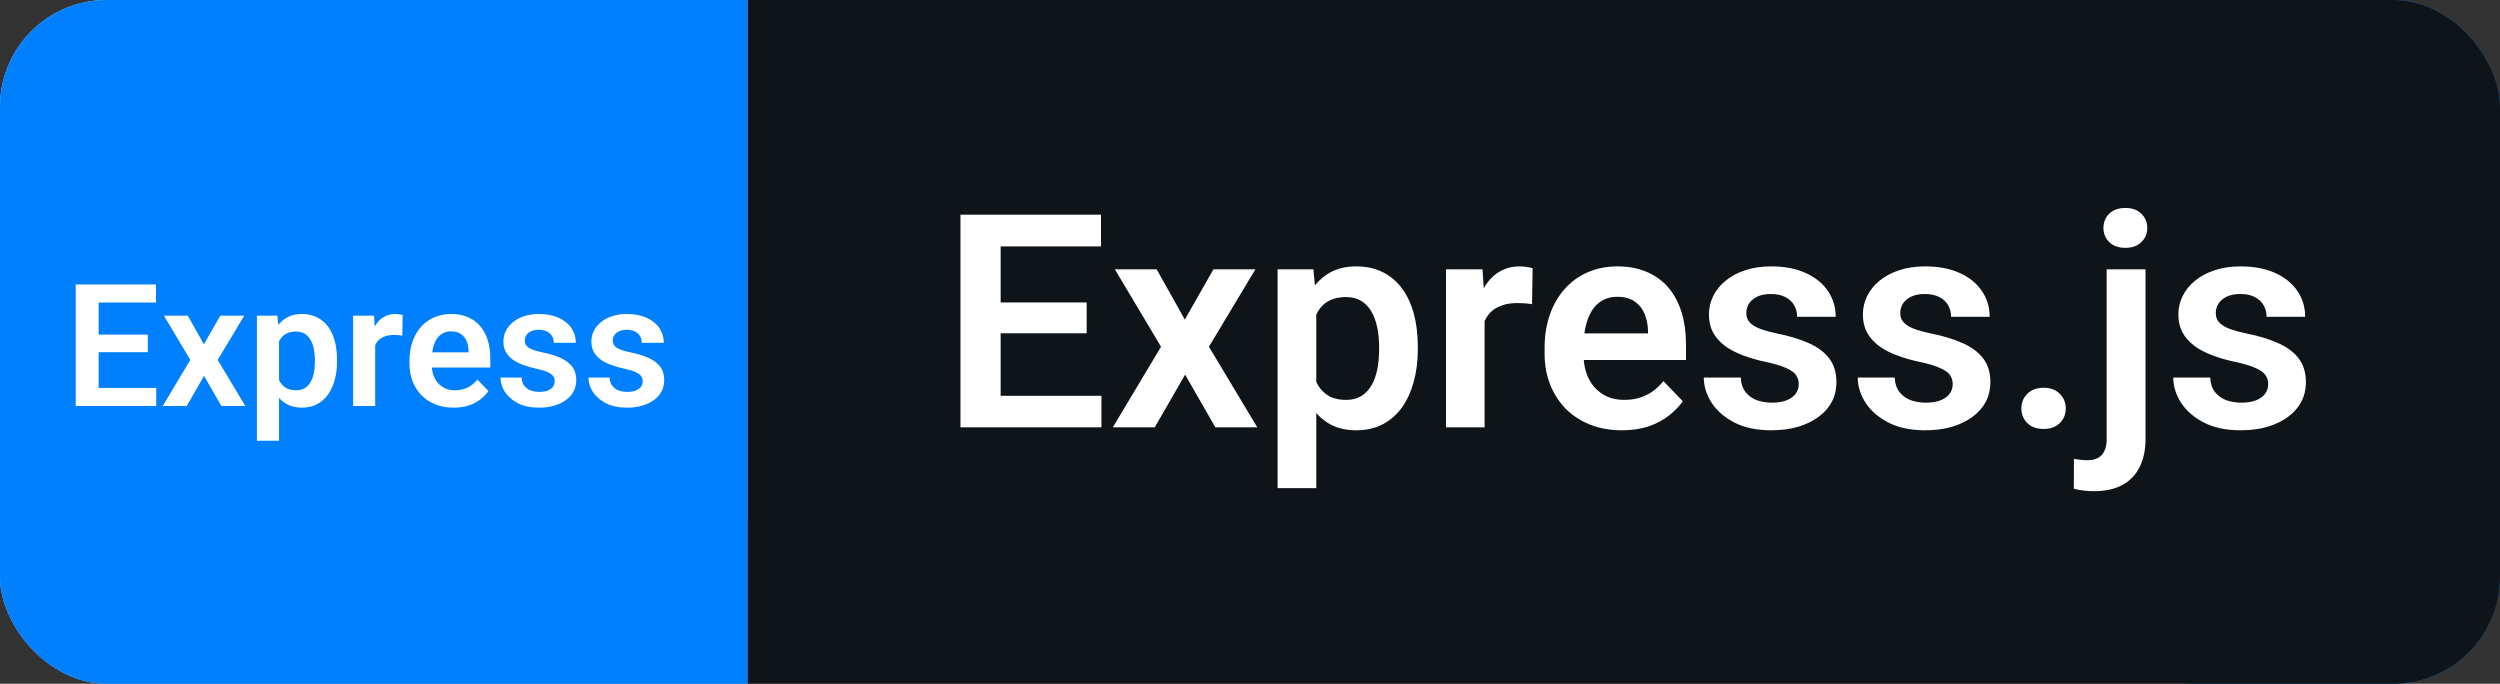 <svg width="117" height="32" viewBox="0 0 117 32" fill="none" xmlns="http://www.w3.org/2000/svg">
<rect x="0" y="0" width="117" height="32" fill="#333333" stroke="none"/>
<g clip-path="url(#clip0_3_167)">
<rect width="117" height="32" rx="5" fill="#0080FF"/>
<rect width="107" height="32" rx="5" fill="#C4C4C4"/>
<path d="M112.5 0H4.5C3.307 0 2.162 0.527 1.318 1.464C0.474 2.402 0 3.674 0 5L0 27C0 28.326 0.474 29.598 1.318 30.535C2.162 31.473 3.307 32 4.5 32H112.5C113.693 32 114.838 31.473 115.682 30.535C116.526 29.598 117 28.326 117 27V5C117 3.674 116.526 2.402 115.682 1.464C114.838 0.527 113.693 0 112.5 0Z" fill="url(#paint0_linear_3_167)"/>
<path d="M34.991 0H0V32H34.991V0Z" fill="#0080FF"/>
<path d="M117 0H34.991V32H117V0Z" fill="#0F1418"/>
<path d="M51.547 18.523V20H46.256V18.523H51.547ZM46.83 10.047V20H44.95V10.047H46.83ZM50.856 14.155V15.598H46.256V14.155H50.856ZM51.526 10.047V11.53H46.256V10.047H51.526ZM54.131 12.604L55.45 14.955L56.79 12.604H58.752L56.578 16.227L58.841 20H56.879L55.464 17.532L54.042 20H52.08L54.336 16.227L52.176 12.604H54.131ZM61.602 14.025V22.844H59.791V12.604H61.466L61.602 14.025ZM66.353 16.227V16.37C66.353 16.908 66.29 17.407 66.162 17.867C66.039 18.323 65.857 18.722 65.615 19.064C65.374 19.401 65.073 19.665 64.713 19.856C64.357 20.043 63.947 20.137 63.482 20.137C63.027 20.137 62.63 20.05 62.293 19.877C61.956 19.699 61.671 19.449 61.438 19.125C61.206 18.801 61.019 18.425 60.878 17.997C60.741 17.564 60.639 17.092 60.57 16.582V16.124C60.639 15.582 60.741 15.089 60.878 14.648C61.019 14.201 61.206 13.816 61.438 13.492C61.671 13.164 61.953 12.911 62.286 12.733C62.623 12.556 63.018 12.467 63.469 12.467C63.938 12.467 64.351 12.556 64.706 12.733C65.066 12.911 65.369 13.166 65.615 13.499C65.861 13.832 66.046 14.228 66.169 14.688C66.292 15.149 66.353 15.662 66.353 16.227ZM64.542 16.37V16.227C64.542 15.898 64.512 15.595 64.453 15.317C64.394 15.035 64.303 14.789 64.18 14.579C64.057 14.365 63.897 14.199 63.701 14.08C63.505 13.962 63.268 13.902 62.99 13.902C62.712 13.902 62.473 13.948 62.273 14.039C62.072 14.13 61.908 14.26 61.78 14.429C61.653 14.597 61.552 14.798 61.48 15.03C61.411 15.258 61.366 15.511 61.343 15.789V16.924C61.384 17.261 61.464 17.564 61.582 17.833C61.7 18.102 61.874 18.316 62.102 18.476C62.334 18.635 62.635 18.715 63.004 18.715C63.282 18.715 63.519 18.653 63.715 18.53C63.911 18.407 64.07 18.239 64.193 18.024C64.316 17.806 64.405 17.555 64.46 17.273C64.515 16.99 64.542 16.689 64.542 16.37ZM69.478 14.114V20H67.673V12.604H69.382L69.478 14.114ZM71.727 12.556L71.699 14.237C71.599 14.219 71.485 14.205 71.357 14.196C71.234 14.187 71.118 14.183 71.009 14.183C70.731 14.183 70.487 14.221 70.277 14.299C70.068 14.372 69.892 14.479 69.751 14.62C69.614 14.761 69.509 14.935 69.436 15.14C69.364 15.34 69.323 15.568 69.314 15.823L68.924 15.775C68.924 15.306 68.972 14.871 69.067 14.47C69.163 14.069 69.302 13.718 69.484 13.417C69.667 13.116 69.894 12.884 70.168 12.72C70.446 12.551 70.765 12.467 71.125 12.467C71.225 12.467 71.332 12.476 71.446 12.494C71.565 12.508 71.658 12.528 71.727 12.556ZM75.903 20.137C75.343 20.137 74.839 20.046 74.393 19.863C73.946 19.681 73.565 19.428 73.251 19.105C72.941 18.776 72.702 18.396 72.533 17.963C72.369 17.525 72.287 17.056 72.287 16.555V16.281C72.287 15.712 72.369 15.194 72.533 14.729C72.697 14.26 72.93 13.857 73.231 13.52C73.531 13.182 73.891 12.922 74.311 12.74C74.73 12.558 75.192 12.467 75.698 12.467C76.222 12.467 76.685 12.556 77.086 12.733C77.487 12.907 77.822 13.153 78.091 13.472C78.36 13.791 78.562 14.174 78.699 14.62C78.836 15.062 78.904 15.552 78.904 16.09V16.849H73.107V15.604H77.127V15.468C77.118 15.181 77.063 14.919 76.963 14.682C76.863 14.44 76.708 14.249 76.498 14.107C76.288 13.962 76.017 13.889 75.685 13.889C75.416 13.889 75.181 13.948 74.981 14.066C74.784 14.18 74.62 14.344 74.488 14.559C74.361 14.768 74.265 15.019 74.201 15.31C74.137 15.602 74.106 15.926 74.106 16.281V16.555C74.106 16.865 74.147 17.152 74.228 17.416C74.315 17.68 74.44 17.91 74.605 18.106C74.773 18.298 74.974 18.448 75.206 18.558C75.443 18.662 75.712 18.715 76.013 18.715C76.391 18.715 76.733 18.642 77.038 18.496C77.348 18.346 77.617 18.125 77.845 17.833L78.754 18.776C78.599 19.004 78.389 19.223 78.125 19.433C77.865 19.642 77.551 19.813 77.182 19.945C76.812 20.073 76.386 20.137 75.903 20.137ZM84.182 17.977C84.182 17.822 84.141 17.683 84.059 17.56C83.977 17.436 83.822 17.325 83.594 17.225C83.37 17.12 83.042 17.022 82.609 16.931C82.227 16.849 81.873 16.746 81.55 16.623C81.226 16.5 80.948 16.352 80.716 16.179C80.483 16.001 80.301 15.794 80.169 15.557C80.041 15.315 79.978 15.037 79.978 14.723C79.978 14.417 80.044 14.13 80.176 13.861C80.308 13.588 80.499 13.349 80.75 13.144C81.001 12.934 81.306 12.77 81.666 12.651C82.026 12.528 82.432 12.467 82.883 12.467C83.512 12.467 84.052 12.569 84.503 12.774C84.959 12.979 85.307 13.262 85.549 13.622C85.79 13.977 85.911 14.379 85.911 14.825H84.106C84.106 14.629 84.061 14.451 83.97 14.292C83.883 14.133 83.749 14.005 83.566 13.909C83.384 13.809 83.154 13.759 82.876 13.759C82.625 13.759 82.413 13.8 82.24 13.882C82.072 13.964 81.944 14.071 81.857 14.203C81.771 14.335 81.728 14.481 81.728 14.641C81.728 14.759 81.75 14.866 81.796 14.962C81.846 15.053 81.926 15.137 82.035 15.215C82.144 15.292 82.293 15.363 82.48 15.427C82.671 15.491 82.906 15.552 83.184 15.611C83.735 15.721 84.216 15.867 84.626 16.049C85.041 16.227 85.364 16.463 85.597 16.76C85.829 17.056 85.945 17.434 85.945 17.895C85.945 18.223 85.875 18.523 85.733 18.797C85.592 19.066 85.387 19.3 85.118 19.501C84.849 19.701 84.528 19.859 84.154 19.973C83.781 20.082 83.359 20.137 82.89 20.137C82.211 20.137 81.636 20.016 81.167 19.774C80.698 19.528 80.342 19.218 80.101 18.845C79.859 18.466 79.738 18.075 79.738 17.669H81.468C81.481 17.956 81.559 18.186 81.7 18.359C81.841 18.533 82.019 18.658 82.233 18.735C82.452 18.808 82.682 18.845 82.924 18.845C83.197 18.845 83.427 18.808 83.614 18.735C83.801 18.658 83.942 18.555 84.038 18.428C84.134 18.296 84.182 18.145 84.182 17.977ZM91.387 17.977C91.387 17.822 91.346 17.683 91.264 17.56C91.182 17.436 91.027 17.325 90.799 17.225C90.576 17.12 90.247 17.022 89.814 16.931C89.432 16.849 89.079 16.746 88.755 16.623C88.431 16.5 88.153 16.352 87.921 16.179C87.689 16.001 87.506 15.794 87.374 15.557C87.246 15.315 87.183 15.037 87.183 14.723C87.183 14.417 87.249 14.13 87.381 13.861C87.513 13.588 87.704 13.349 87.955 13.144C88.206 12.934 88.511 12.77 88.871 12.651C89.231 12.528 89.637 12.467 90.088 12.467C90.717 12.467 91.257 12.569 91.708 12.774C92.164 12.979 92.512 13.262 92.754 13.622C92.995 13.977 93.116 14.379 93.116 14.825H91.311C91.311 14.629 91.266 14.451 91.175 14.292C91.088 14.133 90.954 14.005 90.772 13.909C90.589 13.809 90.359 13.759 90.081 13.759C89.83 13.759 89.618 13.8 89.445 13.882C89.277 13.964 89.149 14.071 89.062 14.203C88.976 14.335 88.933 14.481 88.933 14.641C88.933 14.759 88.955 14.866 89.001 14.962C89.051 15.053 89.131 15.137 89.24 15.215C89.35 15.292 89.498 15.363 89.685 15.427C89.876 15.491 90.111 15.552 90.389 15.611C90.94 15.721 91.421 15.867 91.831 16.049C92.246 16.227 92.569 16.463 92.802 16.76C93.034 17.056 93.15 17.434 93.15 17.895C93.15 18.223 93.08 18.523 92.939 18.797C92.797 19.066 92.592 19.3 92.323 19.501C92.054 19.701 91.733 19.859 91.359 19.973C90.986 20.082 90.564 20.137 90.095 20.137C89.416 20.137 88.841 20.016 88.372 19.774C87.903 19.528 87.547 19.218 87.306 18.845C87.064 18.466 86.943 18.075 86.943 17.669H88.673C88.686 17.956 88.764 18.186 88.905 18.359C89.046 18.533 89.224 18.658 89.439 18.735C89.657 18.808 89.887 18.845 90.129 18.845C90.402 18.845 90.632 18.808 90.819 18.735C91.006 18.658 91.147 18.555 91.243 18.428C91.339 18.296 91.387 18.145 91.387 17.977ZM94.6 19.118C94.6 18.845 94.693 18.615 94.88 18.428C95.067 18.241 95.32 18.148 95.639 18.148C95.958 18.148 96.211 18.241 96.397 18.428C96.584 18.615 96.678 18.845 96.678 19.118C96.678 19.387 96.584 19.615 96.397 19.802C96.211 19.984 95.958 20.075 95.639 20.075C95.32 20.075 95.067 19.984 94.88 19.802C94.693 19.615 94.6 19.387 94.6 19.118ZM98.592 12.604H100.41V20.547C100.41 21.071 100.314 21.515 100.123 21.88C99.936 22.244 99.665 22.52 99.31 22.707C98.954 22.894 98.519 22.987 98.004 22.987C97.844 22.987 97.685 22.978 97.525 22.96C97.366 22.942 97.209 22.912 97.054 22.871L97.061 21.477C97.161 21.495 97.263 21.509 97.368 21.518C97.473 21.531 97.578 21.538 97.683 21.538C97.879 21.538 98.043 21.504 98.175 21.436C98.311 21.367 98.414 21.26 98.482 21.114C98.555 20.968 98.592 20.779 98.592 20.547V12.604ZM98.441 10.669C98.441 10.4 98.533 10.177 98.715 9.999C98.902 9.821 99.152 9.732 99.467 9.732C99.781 9.732 100.03 9.821 100.212 9.999C100.399 10.177 100.492 10.4 100.492 10.669C100.492 10.933 100.399 11.154 100.212 11.332C100.03 11.51 99.781 11.599 99.467 11.599C99.152 11.599 98.902 11.51 98.715 11.332C98.533 11.154 98.441 10.933 98.441 10.669ZM106.152 17.977C106.152 17.822 106.111 17.683 106.029 17.56C105.947 17.436 105.792 17.325 105.564 17.225C105.341 17.12 105.013 17.022 104.58 16.931C104.197 16.849 103.844 16.746 103.521 16.623C103.197 16.5 102.919 16.352 102.687 16.179C102.454 16.001 102.272 15.794 102.14 15.557C102.012 15.315 101.948 15.037 101.948 14.723C101.948 14.417 102.014 14.13 102.146 13.861C102.279 13.588 102.47 13.349 102.721 13.144C102.971 12.934 103.277 12.77 103.637 12.651C103.997 12.528 104.402 12.467 104.854 12.467C105.482 12.467 106.022 12.569 106.474 12.774C106.929 12.979 107.278 13.262 107.52 13.622C107.761 13.977 107.882 14.379 107.882 14.825H106.077C106.077 14.629 106.032 14.451 105.94 14.292C105.854 14.133 105.719 14.005 105.537 13.909C105.355 13.809 105.125 13.759 104.847 13.759C104.596 13.759 104.384 13.8 104.211 13.882C104.042 13.964 103.915 14.071 103.828 14.203C103.742 14.335 103.698 14.481 103.698 14.641C103.698 14.759 103.721 14.866 103.767 14.962C103.817 15.053 103.896 15.137 104.006 15.215C104.115 15.292 104.263 15.363 104.45 15.427C104.642 15.491 104.876 15.552 105.154 15.611C105.706 15.721 106.187 15.867 106.597 16.049C107.011 16.227 107.335 16.463 107.567 16.76C107.8 17.056 107.916 17.434 107.916 17.895C107.916 18.223 107.845 18.523 107.704 18.797C107.563 19.066 107.358 19.3 107.089 19.501C106.82 19.701 106.499 19.859 106.125 19.973C105.751 20.082 105.33 20.137 104.86 20.137C104.181 20.137 103.607 20.016 103.138 19.774C102.668 19.528 102.313 19.218 102.071 18.845C101.83 18.466 101.709 18.075 101.709 17.669H103.438C103.452 17.956 103.53 18.186 103.671 18.359C103.812 18.533 103.99 18.658 104.204 18.735C104.423 18.808 104.653 18.845 104.895 18.845C105.168 18.845 105.398 18.808 105.585 18.735C105.772 18.658 105.913 18.555 106.009 18.428C106.104 18.296 106.152 18.145 106.152 17.977Z" fill="white"/>
<path d="M7.312 18.156V19H4.289V18.156H7.312ZM4.617 13.312V19H3.543V13.312H4.617ZM6.918 15.66V16.484H4.289V15.66H6.918ZM7.301 13.312V14.16H4.289V13.312H7.301ZM8.789 14.773L9.543 16.117L10.309 14.773H11.43L10.188 16.844L11.48 19H10.359L9.551 17.59L8.738 19H7.617L8.906 16.844L7.672 14.773H8.789ZM13.059 15.586V20.625H12.023V14.773H12.98L13.059 15.586ZM15.773 16.844V16.926C15.773 17.233 15.737 17.518 15.664 17.781C15.594 18.042 15.49 18.27 15.352 18.465C15.213 18.658 15.042 18.809 14.836 18.918C14.633 19.025 14.398 19.078 14.133 19.078C13.872 19.078 13.646 19.029 13.453 18.93C13.26 18.828 13.098 18.685 12.965 18.5C12.832 18.315 12.725 18.1 12.645 17.855C12.566 17.608 12.508 17.338 12.469 17.047V16.785C12.508 16.475 12.566 16.194 12.645 15.941C12.725 15.686 12.832 15.466 12.965 15.281C13.098 15.094 13.259 14.949 13.449 14.848C13.642 14.746 13.867 14.695 14.125 14.695C14.393 14.695 14.629 14.746 14.832 14.848C15.038 14.949 15.211 15.095 15.352 15.285C15.492 15.475 15.598 15.702 15.668 15.965C15.738 16.228 15.773 16.521 15.773 16.844ZM14.738 16.926V16.844C14.738 16.656 14.721 16.483 14.688 16.324C14.654 16.163 14.602 16.022 14.531 15.902C14.461 15.78 14.37 15.685 14.258 15.617C14.146 15.55 14.01 15.516 13.852 15.516C13.693 15.516 13.556 15.542 13.441 15.594C13.327 15.646 13.233 15.72 13.16 15.816C13.087 15.913 13.03 16.027 12.988 16.16C12.949 16.29 12.923 16.435 12.91 16.594V17.242C12.934 17.435 12.979 17.608 13.047 17.762C13.115 17.915 13.213 18.038 13.344 18.129C13.477 18.22 13.648 18.266 13.859 18.266C14.018 18.266 14.154 18.23 14.266 18.16C14.378 18.09 14.469 17.994 14.539 17.871C14.609 17.746 14.66 17.603 14.691 17.441C14.723 17.28 14.738 17.108 14.738 16.926ZM17.559 15.637V19H16.527V14.773H17.504L17.559 15.637ZM18.844 14.746L18.828 15.707C18.771 15.697 18.706 15.689 18.633 15.684C18.562 15.678 18.496 15.676 18.434 15.676C18.275 15.676 18.135 15.698 18.016 15.742C17.896 15.784 17.796 15.845 17.715 15.926C17.637 16.006 17.577 16.105 17.535 16.223C17.494 16.337 17.47 16.467 17.465 16.613L17.242 16.586C17.242 16.318 17.27 16.069 17.324 15.84C17.379 15.611 17.458 15.41 17.562 15.238C17.667 15.066 17.797 14.934 17.953 14.84C18.112 14.743 18.294 14.695 18.5 14.695C18.557 14.695 18.619 14.7 18.684 14.711C18.751 14.719 18.805 14.73 18.844 14.746ZM21.23 19.078C20.91 19.078 20.622 19.026 20.367 18.922C20.112 18.818 19.895 18.673 19.715 18.488C19.538 18.301 19.401 18.083 19.305 17.836C19.211 17.586 19.164 17.318 19.164 17.031V16.875C19.164 16.549 19.211 16.254 19.305 15.988C19.398 15.72 19.531 15.49 19.703 15.297C19.875 15.104 20.081 14.956 20.32 14.852C20.56 14.747 20.824 14.695 21.113 14.695C21.413 14.695 21.677 14.746 21.906 14.848C22.135 14.947 22.327 15.087 22.48 15.27C22.634 15.452 22.75 15.671 22.828 15.926C22.906 16.178 22.945 16.458 22.945 16.766V17.199H19.633V16.488H21.93V16.41C21.924 16.246 21.893 16.096 21.836 15.961C21.779 15.823 21.69 15.713 21.57 15.633C21.451 15.55 21.296 15.508 21.105 15.508C20.952 15.508 20.818 15.542 20.703 15.609C20.591 15.675 20.497 15.768 20.422 15.891C20.349 16.01 20.294 16.154 20.258 16.32C20.221 16.487 20.203 16.672 20.203 16.875V17.031C20.203 17.208 20.227 17.372 20.273 17.523C20.323 17.674 20.395 17.806 20.488 17.918C20.585 18.027 20.699 18.113 20.832 18.176C20.967 18.236 21.121 18.266 21.293 18.266C21.509 18.266 21.704 18.224 21.879 18.141C22.056 18.055 22.21 17.928 22.34 17.762L22.859 18.301C22.771 18.431 22.651 18.556 22.5 18.676C22.352 18.796 22.172 18.893 21.961 18.969C21.75 19.042 21.506 19.078 21.23 19.078ZM25.961 17.844C25.961 17.755 25.938 17.676 25.891 17.605C25.844 17.535 25.755 17.471 25.625 17.414C25.497 17.354 25.31 17.298 25.062 17.246C24.844 17.199 24.642 17.141 24.457 17.07C24.272 17 24.113 16.915 23.98 16.816C23.848 16.715 23.744 16.596 23.668 16.461C23.595 16.323 23.559 16.164 23.559 15.984C23.559 15.81 23.596 15.646 23.672 15.492C23.747 15.336 23.857 15.199 24 15.082C24.143 14.962 24.318 14.868 24.523 14.801C24.729 14.73 24.961 14.695 25.219 14.695C25.578 14.695 25.887 14.754 26.145 14.871C26.405 14.988 26.604 15.15 26.742 15.355C26.88 15.559 26.949 15.788 26.949 16.043H25.918C25.918 15.931 25.892 15.829 25.84 15.738C25.79 15.647 25.713 15.574 25.609 15.52C25.505 15.462 25.374 15.434 25.215 15.434C25.072 15.434 24.951 15.457 24.852 15.504C24.755 15.551 24.682 15.612 24.633 15.688C24.583 15.763 24.559 15.846 24.559 15.938C24.559 16.005 24.572 16.066 24.598 16.121C24.626 16.173 24.672 16.221 24.734 16.266C24.797 16.31 24.881 16.35 24.988 16.387C25.098 16.423 25.232 16.458 25.391 16.492C25.706 16.555 25.98 16.638 26.215 16.742C26.452 16.844 26.637 16.979 26.77 17.148C26.902 17.318 26.969 17.534 26.969 17.797C26.969 17.984 26.928 18.156 26.848 18.312C26.767 18.466 26.65 18.6 26.496 18.715C26.342 18.829 26.159 18.919 25.945 18.984C25.732 19.047 25.491 19.078 25.223 19.078C24.835 19.078 24.506 19.009 24.238 18.871C23.97 18.73 23.767 18.553 23.629 18.34C23.491 18.124 23.422 17.9 23.422 17.668H24.41C24.418 17.832 24.462 17.963 24.543 18.062C24.624 18.162 24.725 18.233 24.848 18.277C24.973 18.319 25.104 18.34 25.242 18.34C25.398 18.34 25.53 18.319 25.637 18.277C25.744 18.233 25.824 18.174 25.879 18.102C25.934 18.026 25.961 17.94 25.961 17.844ZM30.078 17.844C30.078 17.755 30.055 17.676 30.008 17.605C29.961 17.535 29.872 17.471 29.742 17.414C29.615 17.354 29.427 17.298 29.18 17.246C28.961 17.199 28.759 17.141 28.574 17.07C28.389 17 28.23 16.915 28.098 16.816C27.965 16.715 27.861 16.596 27.785 16.461C27.712 16.323 27.676 16.164 27.676 15.984C27.676 15.81 27.713 15.646 27.789 15.492C27.865 15.336 27.974 15.199 28.117 15.082C28.26 14.962 28.435 14.868 28.641 14.801C28.846 14.73 29.078 14.695 29.336 14.695C29.695 14.695 30.004 14.754 30.262 14.871C30.522 14.988 30.721 15.15 30.859 15.355C30.997 15.559 31.066 15.788 31.066 16.043H30.035C30.035 15.931 30.009 15.829 29.957 15.738C29.908 15.647 29.831 15.574 29.727 15.52C29.622 15.462 29.491 15.434 29.332 15.434C29.189 15.434 29.068 15.457 28.969 15.504C28.872 15.551 28.799 15.612 28.75 15.688C28.701 15.763 28.676 15.846 28.676 15.938C28.676 16.005 28.689 16.066 28.715 16.121C28.744 16.173 28.789 16.221 28.852 16.266C28.914 16.31 28.999 16.35 29.105 16.387C29.215 16.423 29.349 16.458 29.508 16.492C29.823 16.555 30.098 16.638 30.332 16.742C30.569 16.844 30.754 16.979 30.887 17.148C31.02 17.318 31.086 17.534 31.086 17.797C31.086 17.984 31.046 18.156 30.965 18.312C30.884 18.466 30.767 18.6 30.613 18.715C30.46 18.829 30.276 18.919 30.062 18.984C29.849 19.047 29.608 19.078 29.34 19.078C28.952 19.078 28.624 19.009 28.355 18.871C28.087 18.73 27.884 18.553 27.746 18.34C27.608 18.124 27.539 17.9 27.539 17.668H28.527C28.535 17.832 28.579 17.963 28.66 18.062C28.741 18.162 28.842 18.233 28.965 18.277C29.09 18.319 29.221 18.34 29.359 18.34C29.516 18.34 29.647 18.319 29.754 18.277C29.861 18.233 29.941 18.174 29.996 18.102C30.051 18.026 30.078 17.94 30.078 17.844Z" fill="white"/>
</g>
<defs>
<linearGradient id="paint0_linear_3_167" x1="58.5" y1="0" x2="58.5" y2="32" gradientUnits="userSpaceOnUse">
<stop stop-color="#BBBBBB" stop-opacity="0.1"/>
<stop offset="1" stop-opacity="0.1"/>
</linearGradient>
<clipPath id="clip0_3_167">
<rect width="117" height="32" rx="5" fill="white"/>
</clipPath>
</defs>
</svg>
